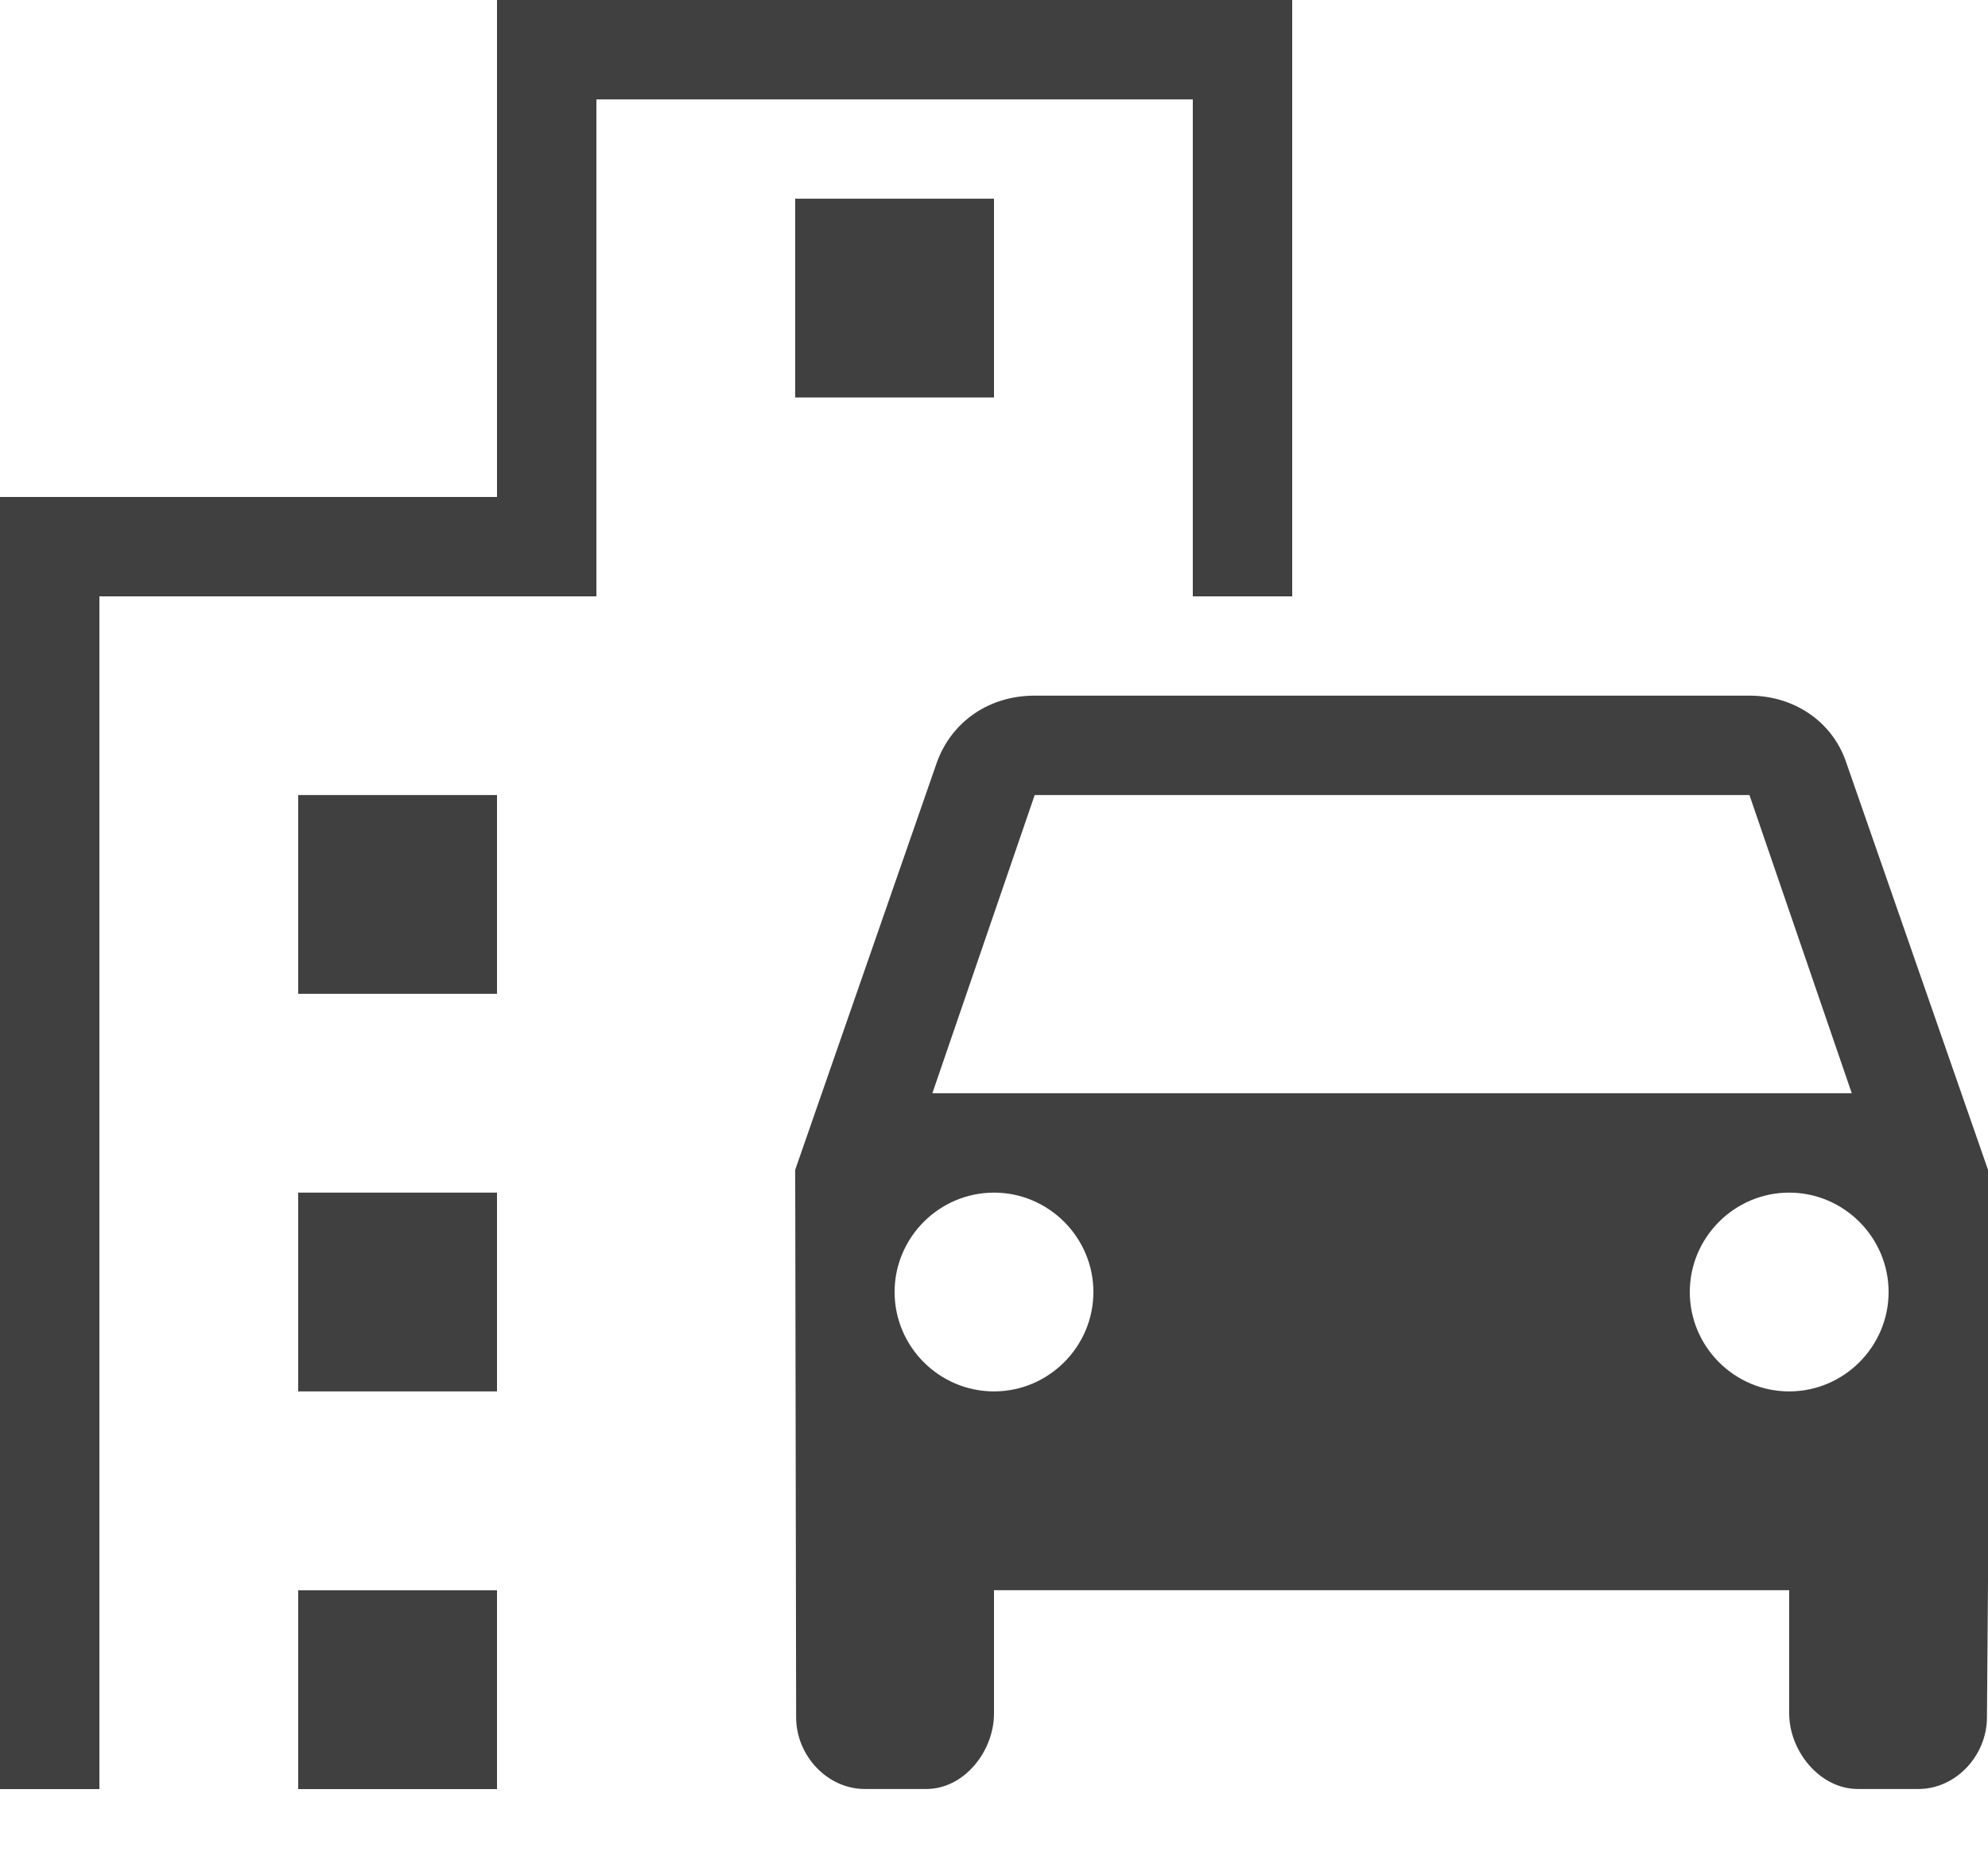<svg width="17" height="16" viewBox="0 0 17 16" fill="none" xmlns="http://www.w3.org/2000/svg">
<path d="M15.784 6.51C15.665 6.17 15.342 5.949 14.96 5.949H8.848C8.457 5.949 8.143 6.17 8.015 6.51L6.8 10.004L6.808 14.687C6.808 15.01 7.072 15.299 7.395 15.299H7.922C8.245 15.299 8.5 14.976 8.5 14.653V13.599H15.3V14.653C15.3 14.976 15.563 15.299 15.886 15.299H16.405C16.728 15.299 16.991 15.01 16.991 14.687L17 13.523V10.004L15.784 6.51ZM8.848 6.799H14.96L15.835 9.349H7.973L8.848 6.799ZM8.5 11.899C8.032 11.899 7.65 11.517 7.65 11.049C7.65 10.582 8.032 10.199 8.5 10.199C8.967 10.199 9.35 10.582 9.35 11.049C9.35 11.517 8.967 11.899 8.5 11.899ZM15.3 11.899C14.832 11.899 14.45 11.517 14.45 11.049C14.45 10.582 14.832 10.199 15.3 10.199C15.767 10.199 16.15 10.582 16.15 11.049C16.15 11.517 15.767 11.899 15.3 11.899Z" fill="#404040"/>
<path d="M10.2 5.1H11.05V0H4.25V4.25H0V15.3H0.85V5.1H5.1V0.85H10.2V5.1Z" fill="#404040"/>
<path d="M4.25 6.799H2.55V8.499H4.25V6.799Z" fill="#404040"/>
<path d="M8.5 1.699H6.8V3.399H8.5V1.699Z" fill="#404040"/>
<path d="M4.25 10.199H2.55V11.899H4.25V10.199Z" fill="#404040"/>
<path d="M4.25 13.6H2.55V15.3H4.25V13.6Z" fill="#404040"/>
</svg>
